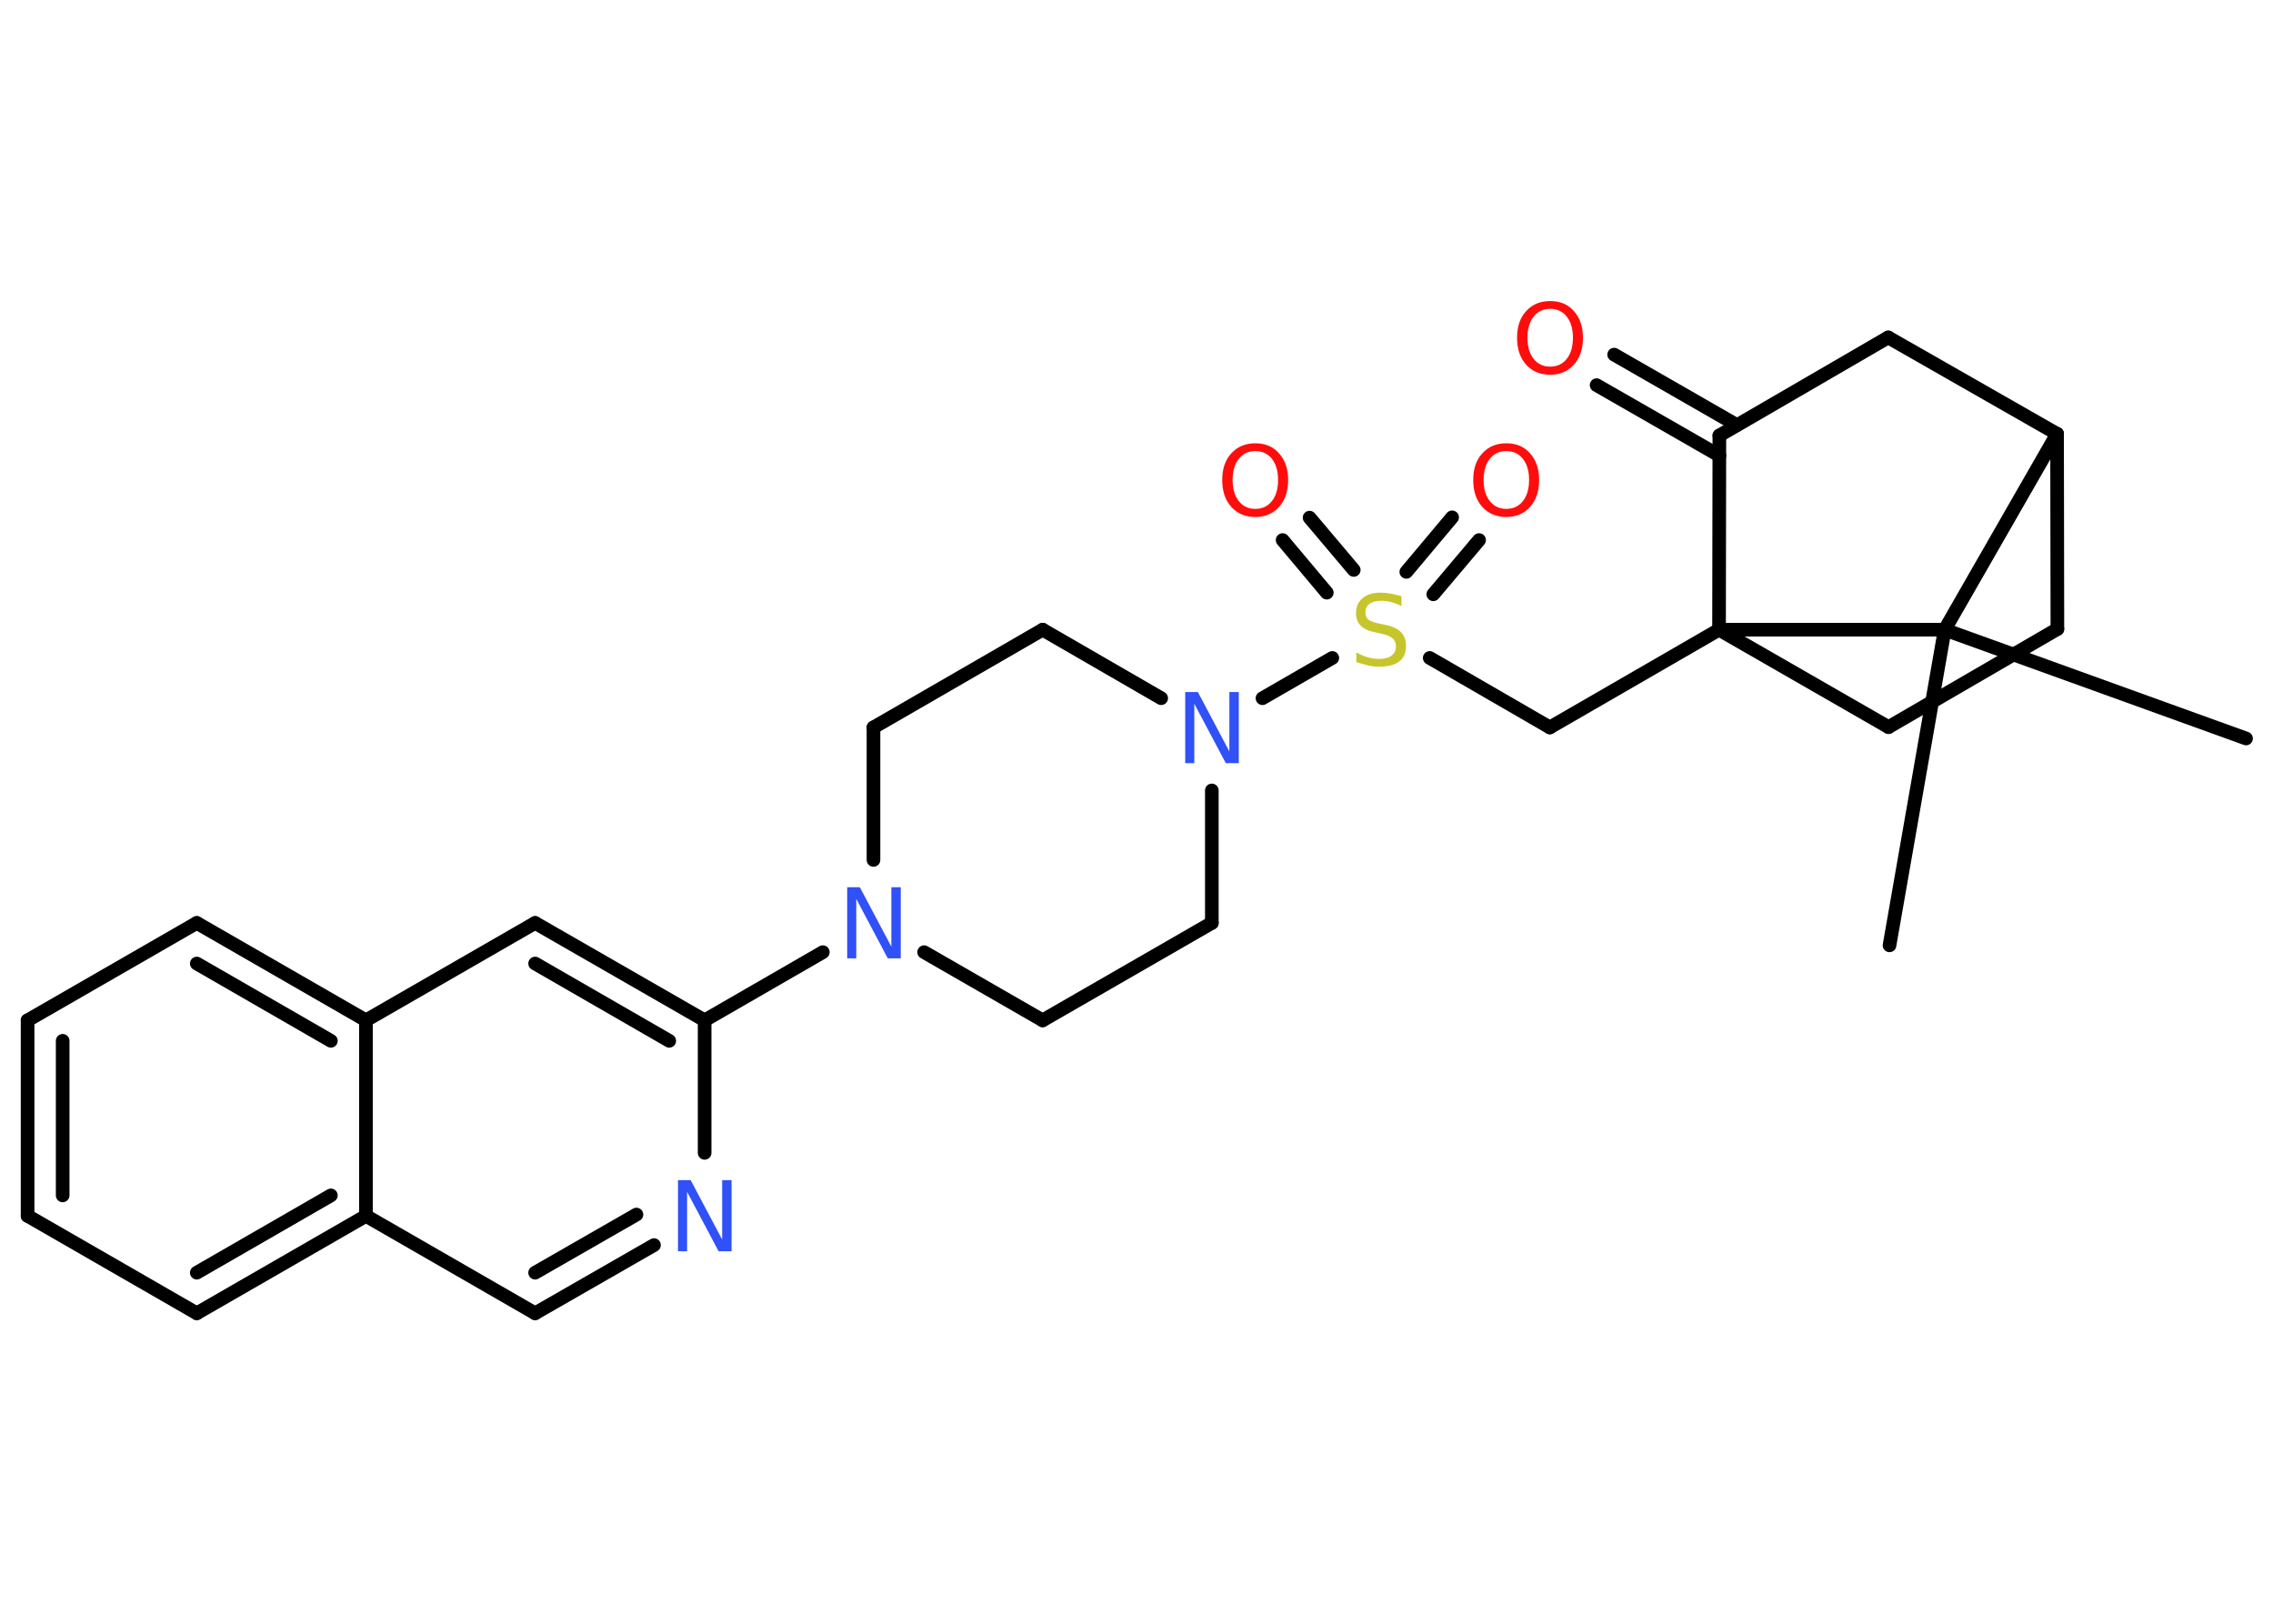 <?xml version='1.0' encoding='UTF-8'?>
<!DOCTYPE svg PUBLIC "-//W3C//DTD SVG 1.1//EN" "http://www.w3.org/Graphics/SVG/1.1/DTD/svg11.dtd">
<svg version='1.2' xmlns='http://www.w3.org/2000/svg' xmlns:xlink='http://www.w3.org/1999/xlink' width='70.0mm' height='50.0mm' viewBox='0 0 70.0 50.0'>
  <desc>Generated by the Chemistry Development Kit (http://github.com/cdk)</desc>
  <g stroke-linecap='round' stroke-linejoin='round' stroke='#000000' stroke-width='.42' fill='#FF0D0D'>
    <rect x='.0' y='.0' width='70.0' height='50.0' fill='#FFFFFF' stroke='none'/>
    <g id='mol1' class='mol'>
      <line id='mol1bnd1' class='bond' x1='58.19' y1='29.11' x2='59.89' y2='19.39'/>
      <line id='mol1bnd2' class='bond' x1='59.89' y1='19.39' x2='69.17' y2='22.74'/>
      <line id='mol1bnd3' class='bond' x1='59.89' y1='19.39' x2='63.35' y2='13.36'/>
      <line id='mol1bnd4' class='bond' x1='63.35' y1='13.36' x2='63.36' y2='19.37'/>
      <line id='mol1bnd5' class='bond' x1='63.36' y1='19.37' x2='58.16' y2='22.39'/>
      <line id='mol1bnd6' class='bond' x1='58.16' y1='22.39' x2='52.94' y2='19.39'/>
      <line id='mol1bnd7' class='bond' x1='59.89' y1='19.39' x2='52.94' y2='19.39'/>
      <line id='mol1bnd8' class='bond' x1='52.94' y1='19.39' x2='47.73' y2='22.4'/>
      <line id='mol1bnd9' class='bond' x1='47.73' y1='22.4' x2='44.03' y2='20.26'/>
      <g id='mol1bnd10' class='bond'>
        <line x1='43.31' y1='17.61' x2='44.72' y2='15.93'/>
        <line x1='44.14' y1='18.3' x2='45.55' y2='16.63'/>
      </g>
      <g id='mol1bnd11' class='bond'>
        <line x1='40.86' y1='18.25' x2='39.5' y2='16.63'/>
        <line x1='41.69' y1='17.55' x2='40.33' y2='15.94'/>
      </g>
      <line id='mol1bnd12' class='bond' x1='41.03' y1='20.26' x2='38.88' y2='21.5'/>
      <line id='mol1bnd13' class='bond' x1='37.32' y1='24.34' x2='37.32' y2='28.42'/>
      <line id='mol1bnd14' class='bond' x1='37.32' y1='28.42' x2='32.11' y2='31.42'/>
      <line id='mol1bnd15' class='bond' x1='32.11' y1='31.42' x2='28.46' y2='29.32'/>
      <line id='mol1bnd16' class='bond' x1='25.34' y1='29.32' x2='21.7' y2='31.42'/>
      <g id='mol1bnd17' class='bond'>
        <line x1='21.7' y1='31.42' x2='16.48' y2='28.42'/>
        <line x1='20.61' y1='32.05' x2='16.48' y2='29.67'/>
      </g>
      <line id='mol1bnd18' class='bond' x1='16.48' y1='28.42' x2='11.27' y2='31.42'/>
      <g id='mol1bnd19' class='bond'>
        <line x1='11.27' y1='31.42' x2='6.06' y2='28.42'/>
        <line x1='10.19' y1='32.05' x2='6.06' y2='29.67'/>
      </g>
      <line id='mol1bnd20' class='bond' x1='6.06' y1='28.42' x2='.85' y2='31.42'/>
      <g id='mol1bnd21' class='bond'>
        <line x1='.85' y1='31.42' x2='.85' y2='37.44'/>
        <line x1='1.93' y1='32.05' x2='1.93' y2='36.81'/>
      </g>
      <line id='mol1bnd22' class='bond' x1='.85' y1='37.44' x2='6.06' y2='40.44'/>
      <g id='mol1bnd23' class='bond'>
        <line x1='6.06' y1='40.44' x2='11.27' y2='37.44'/>
        <line x1='6.06' y1='39.19' x2='10.19' y2='36.81'/>
      </g>
      <line id='mol1bnd24' class='bond' x1='11.27' y1='31.42' x2='11.27' y2='37.44'/>
      <line id='mol1bnd25' class='bond' x1='11.27' y1='37.44' x2='16.48' y2='40.44'/>
      <g id='mol1bnd26' class='bond'>
        <line x1='16.48' y1='40.44' x2='20.14' y2='38.34'/>
        <line x1='16.48' y1='39.19' x2='19.6' y2='37.4'/>
      </g>
      <line id='mol1bnd27' class='bond' x1='21.7' y1='31.42' x2='21.7' y2='35.5'/>
      <line id='mol1bnd28' class='bond' x1='26.9' y1='26.48' x2='26.9' y2='22.4'/>
      <line id='mol1bnd29' class='bond' x1='26.9' y1='22.4' x2='32.11' y2='19.39'/>
      <line id='mol1bnd30' class='bond' x1='35.76' y1='21.5' x2='32.11' y2='19.39'/>
      <line id='mol1bnd31' class='bond' x1='52.94' y1='19.39' x2='52.95' y2='13.41'/>
      <g id='mol1bnd32' class='bond'>
        <line x1='52.95' y1='14.03' x2='49.17' y2='11.86'/>
        <line x1='53.49' y1='13.09' x2='49.71' y2='10.92'/>
      </g>
      <line id='mol1bnd33' class='bond' x1='52.95' y1='13.41' x2='58.15' y2='10.39'/>
      <line id='mol1bnd34' class='bond' x1='63.35' y1='13.36' x2='58.15' y2='10.39'/>
      <path id='mol1atm9' class='atom' d='M43.16 18.37v.29q-.17 -.08 -.32 -.12q-.15 -.04 -.29 -.04q-.24 .0 -.37 .09q-.13 .09 -.13 .27q.0 .14 .09 .22q.09 .07 .33 .12l.18 .04q.33 .06 .49 .22q.16 .16 .16 .43q.0 .32 -.21 .48q-.21 .16 -.63 .16q-.15 .0 -.33 -.04q-.17 -.04 -.36 -.1v-.3q.18 .1 .35 .15q.17 .05 .34 .05q.26 .0 .39 -.1q.14 -.1 .14 -.28q.0 -.16 -.1 -.25q-.1 -.09 -.32 -.14l-.18 -.04q-.33 -.06 -.48 -.21q-.15 -.14 -.15 -.39q.0 -.29 .2 -.46q.2 -.17 .56 -.17q.15 .0 .31 .03q.16 .03 .33 .08z' stroke='none' fill='#C6C62C'/>
      <path id='mol1atm10' class='atom' d='M46.39 13.89q-.32 .0 -.51 .24q-.19 .24 -.19 .65q.0 .41 .19 .65q.19 .24 .51 .24q.32 .0 .51 -.24q.19 -.24 .19 -.65q.0 -.41 -.19 -.65q-.19 -.24 -.51 -.24zM46.39 13.65q.46 .0 .73 .31q.28 .31 .28 .82q.0 .52 -.28 .83q-.28 .31 -.73 .31q-.46 .0 -.74 -.31q-.28 -.31 -.28 -.83q.0 -.52 .28 -.82q.28 -.31 .74 -.31z' stroke='none'/>
      <path id='mol1atm11' class='atom' d='M38.66 13.89q-.32 .0 -.51 .24q-.19 .24 -.19 .65q.0 .41 .19 .65q.19 .24 .51 .24q.32 .0 .51 -.24q.19 -.24 .19 -.65q.0 -.41 -.19 -.65q-.19 -.24 -.51 -.24zM38.66 13.65q.46 .0 .73 .31q.28 .31 .28 .82q.0 .52 -.28 .83q-.28 .31 -.73 .31q-.46 .0 -.74 -.31q-.28 -.31 -.28 -.83q.0 -.52 .28 -.82q.28 -.31 .74 -.31z' stroke='none'/>
      <path id='mol1atm12' class='atom' d='M36.49 21.31h.4l.97 1.83v-1.83h.29v2.19h-.4l-.97 -1.83v1.83h-.28v-2.19z' stroke='none' fill='#3050F8'/>
      <path id='mol1atm15' class='atom' d='M26.08 27.32h.4l.97 1.83v-1.83h.29v2.19h-.4l-.97 -1.83v1.83h-.28v-2.19z' stroke='none' fill='#3050F8'/>
      <path id='mol1atm25' class='atom' d='M20.87 36.34h.4l.97 1.83v-1.83h.29v2.19h-.4l-.97 -1.83v1.83h-.28v-2.19z' stroke='none' fill='#3050F8'/>
      <path id='mol1atm29' class='atom' d='M47.74 9.51q-.32 .0 -.51 .24q-.19 .24 -.19 .65q.0 .41 .19 .65q.19 .24 .51 .24q.32 .0 .51 -.24q.19 -.24 .19 -.65q.0 -.41 -.19 -.65q-.19 -.24 -.51 -.24zM47.74 9.27q.46 .0 .73 .31q.28 .31 .28 .82q.0 .52 -.28 .83q-.28 .31 -.73 .31q-.46 .0 -.74 -.31q-.28 -.31 -.28 -.83q.0 -.52 .28 -.82q.28 -.31 .74 -.31z' stroke='none'/>
    </g>
  </g>
</svg>
